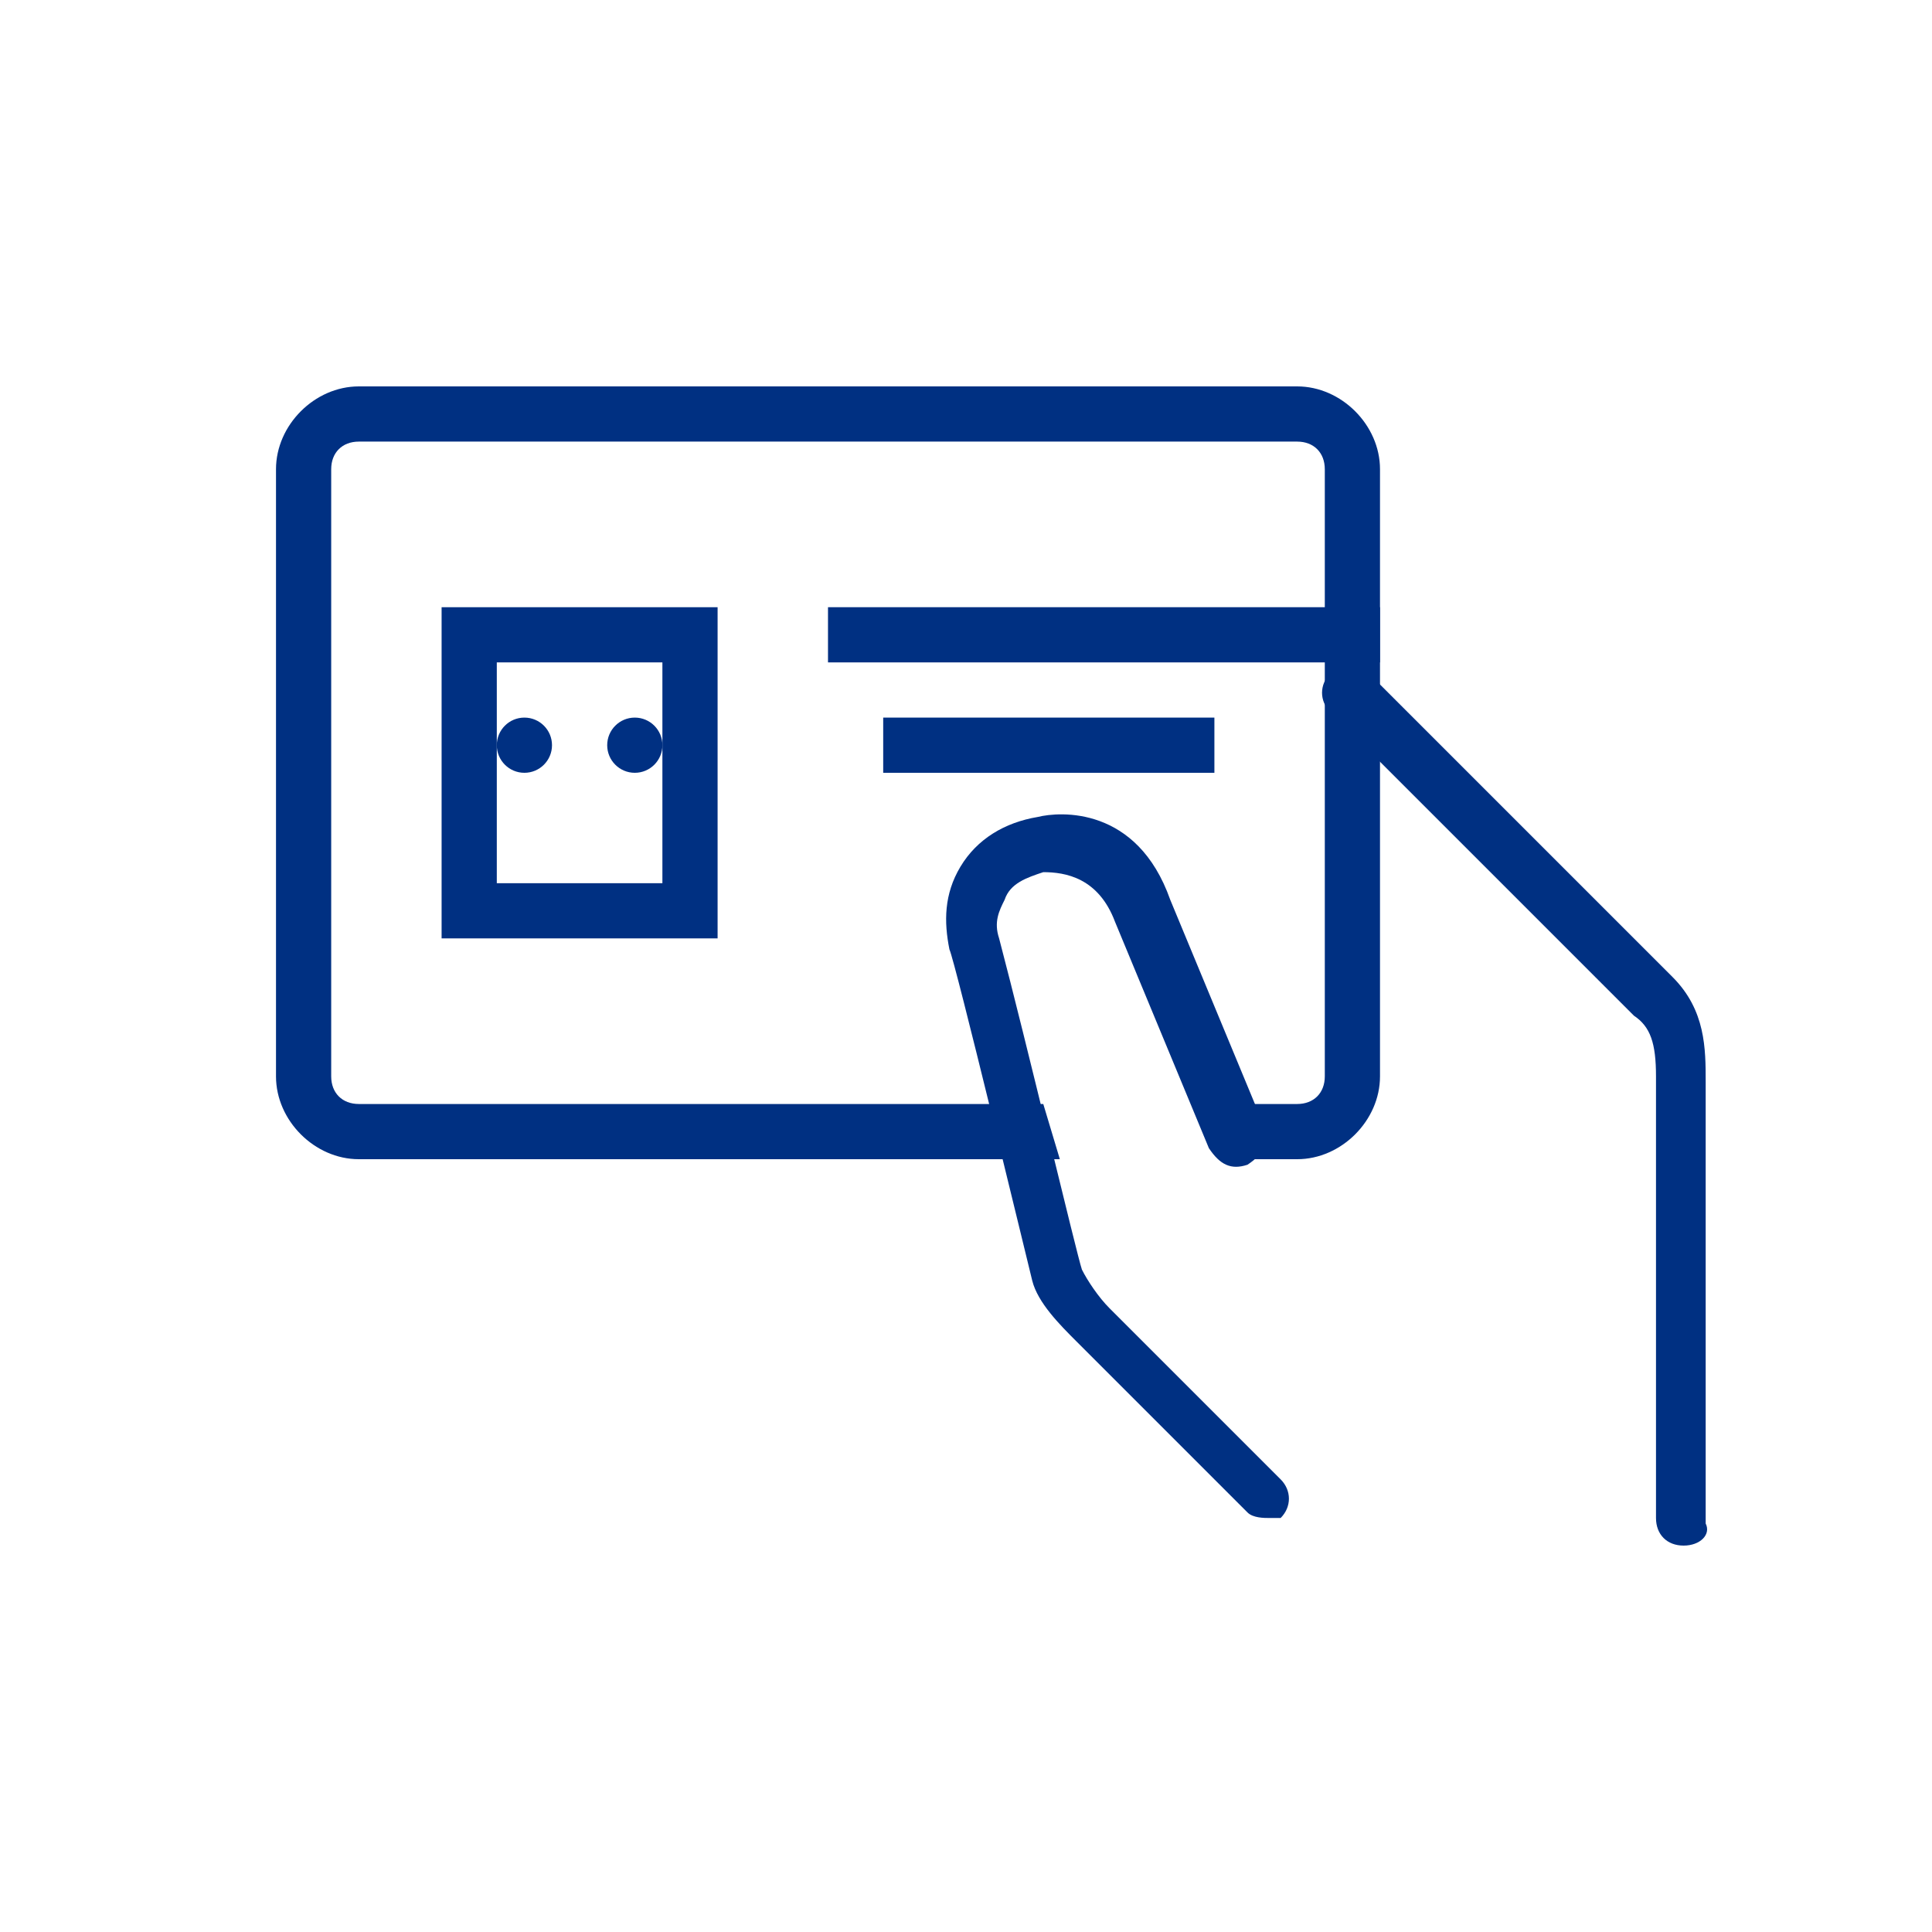 <svg version="1.1" id="Layer_1" xmlns="http://www.w3.org/2000/svg" xmlns:xlink="http://www.w3.org/1999/xlink" x="0px" y="0px"  width="35px" height="35px" viewBox="0 0 35 35" enable-background="new 0 0 35 35" xml:space="preserve"><g> <circle cx="9.5" cy="13.5" r="0.5"/></g><g> <circle cx="11.5" cy="13.5" r="0.5"/></g><g> <path d="M30.5,28c-0.3,0-0.5-0.2-0.5-0.5v-8c0-0.6-0.1-0.9-0.4-1.1l-5.5-5.5c-0.2-0.2-0.2-0.5,0-0.7s0.5-0.2,0.7,0l5.5,5.5  c0.6,0.6,0.6,1.3,0.6,1.9v8C31,27.8,30.8,28,30.5,28z"/></g><g> <path d="M23,27.5c-0.1,0-0.3,0-0.4-0.1l-3.1-3.1c-0.3-0.3-0.7-0.7-0.8-1.1c-0.1-0.4-1.4-5.8-1.5-6c-0.1-0.5-0.1-1,0.2-1.5  c0.3-0.5,0.8-0.8,1.4-0.9c0.4-0.1,1.8-0.2,2.4,1.5l1.7,4.1c0.1,0.3,0,0.5-0.3,0.7c-0.3,0.1-0.5,0-0.7-0.3l-1.7-4.1  c-0.3-0.8-0.9-0.9-1.3-0.9c-0.3,0.1-0.6,0.2-0.7,0.5c-0.1,0.2-0.2,0.4-0.1,0.7c0.5,1.9,1.4,5.7,1.5,6c0.1,0.2,0.3,0.5,0.5,0.7  l3.1,3.1c0.2,0.2,0.2,0.5,0,0.7C23.3,27.5,23.1,27.5,23,27.5z"/></g><g> <path d="M5,8.5v11C5,20.3,5.7,21,6.5,21h12.7l-0.3-1H6.5C6.2,20,6,19.8,6,19.5v-11C6,8.2,6.2,8,6.5,8h17C23.8,8,24,8.2,24,8.5v11  c0,0.3-0.2,0.5-0.5,0.5h-1.4l0.4,1h1c0.8,0,1.5-0.7,1.5-1.5v-11C25,7.7,24.3,7,23.5,7h-17C5.7,7,5,7.7,5,8.5z"/></g><g> <path d="M13,17H8v-6h5V17z M9,16h3v-4H9V16z"/></g><g> <rect x="15" y="11" width="10" height="1"/></g><g> <rect x="16" y="13" width="6" height="1"/></g><style type="text/css">circle, ellipse, line, path, polygon, polyline, rect, text { fill: #003082; }</style></svg>
